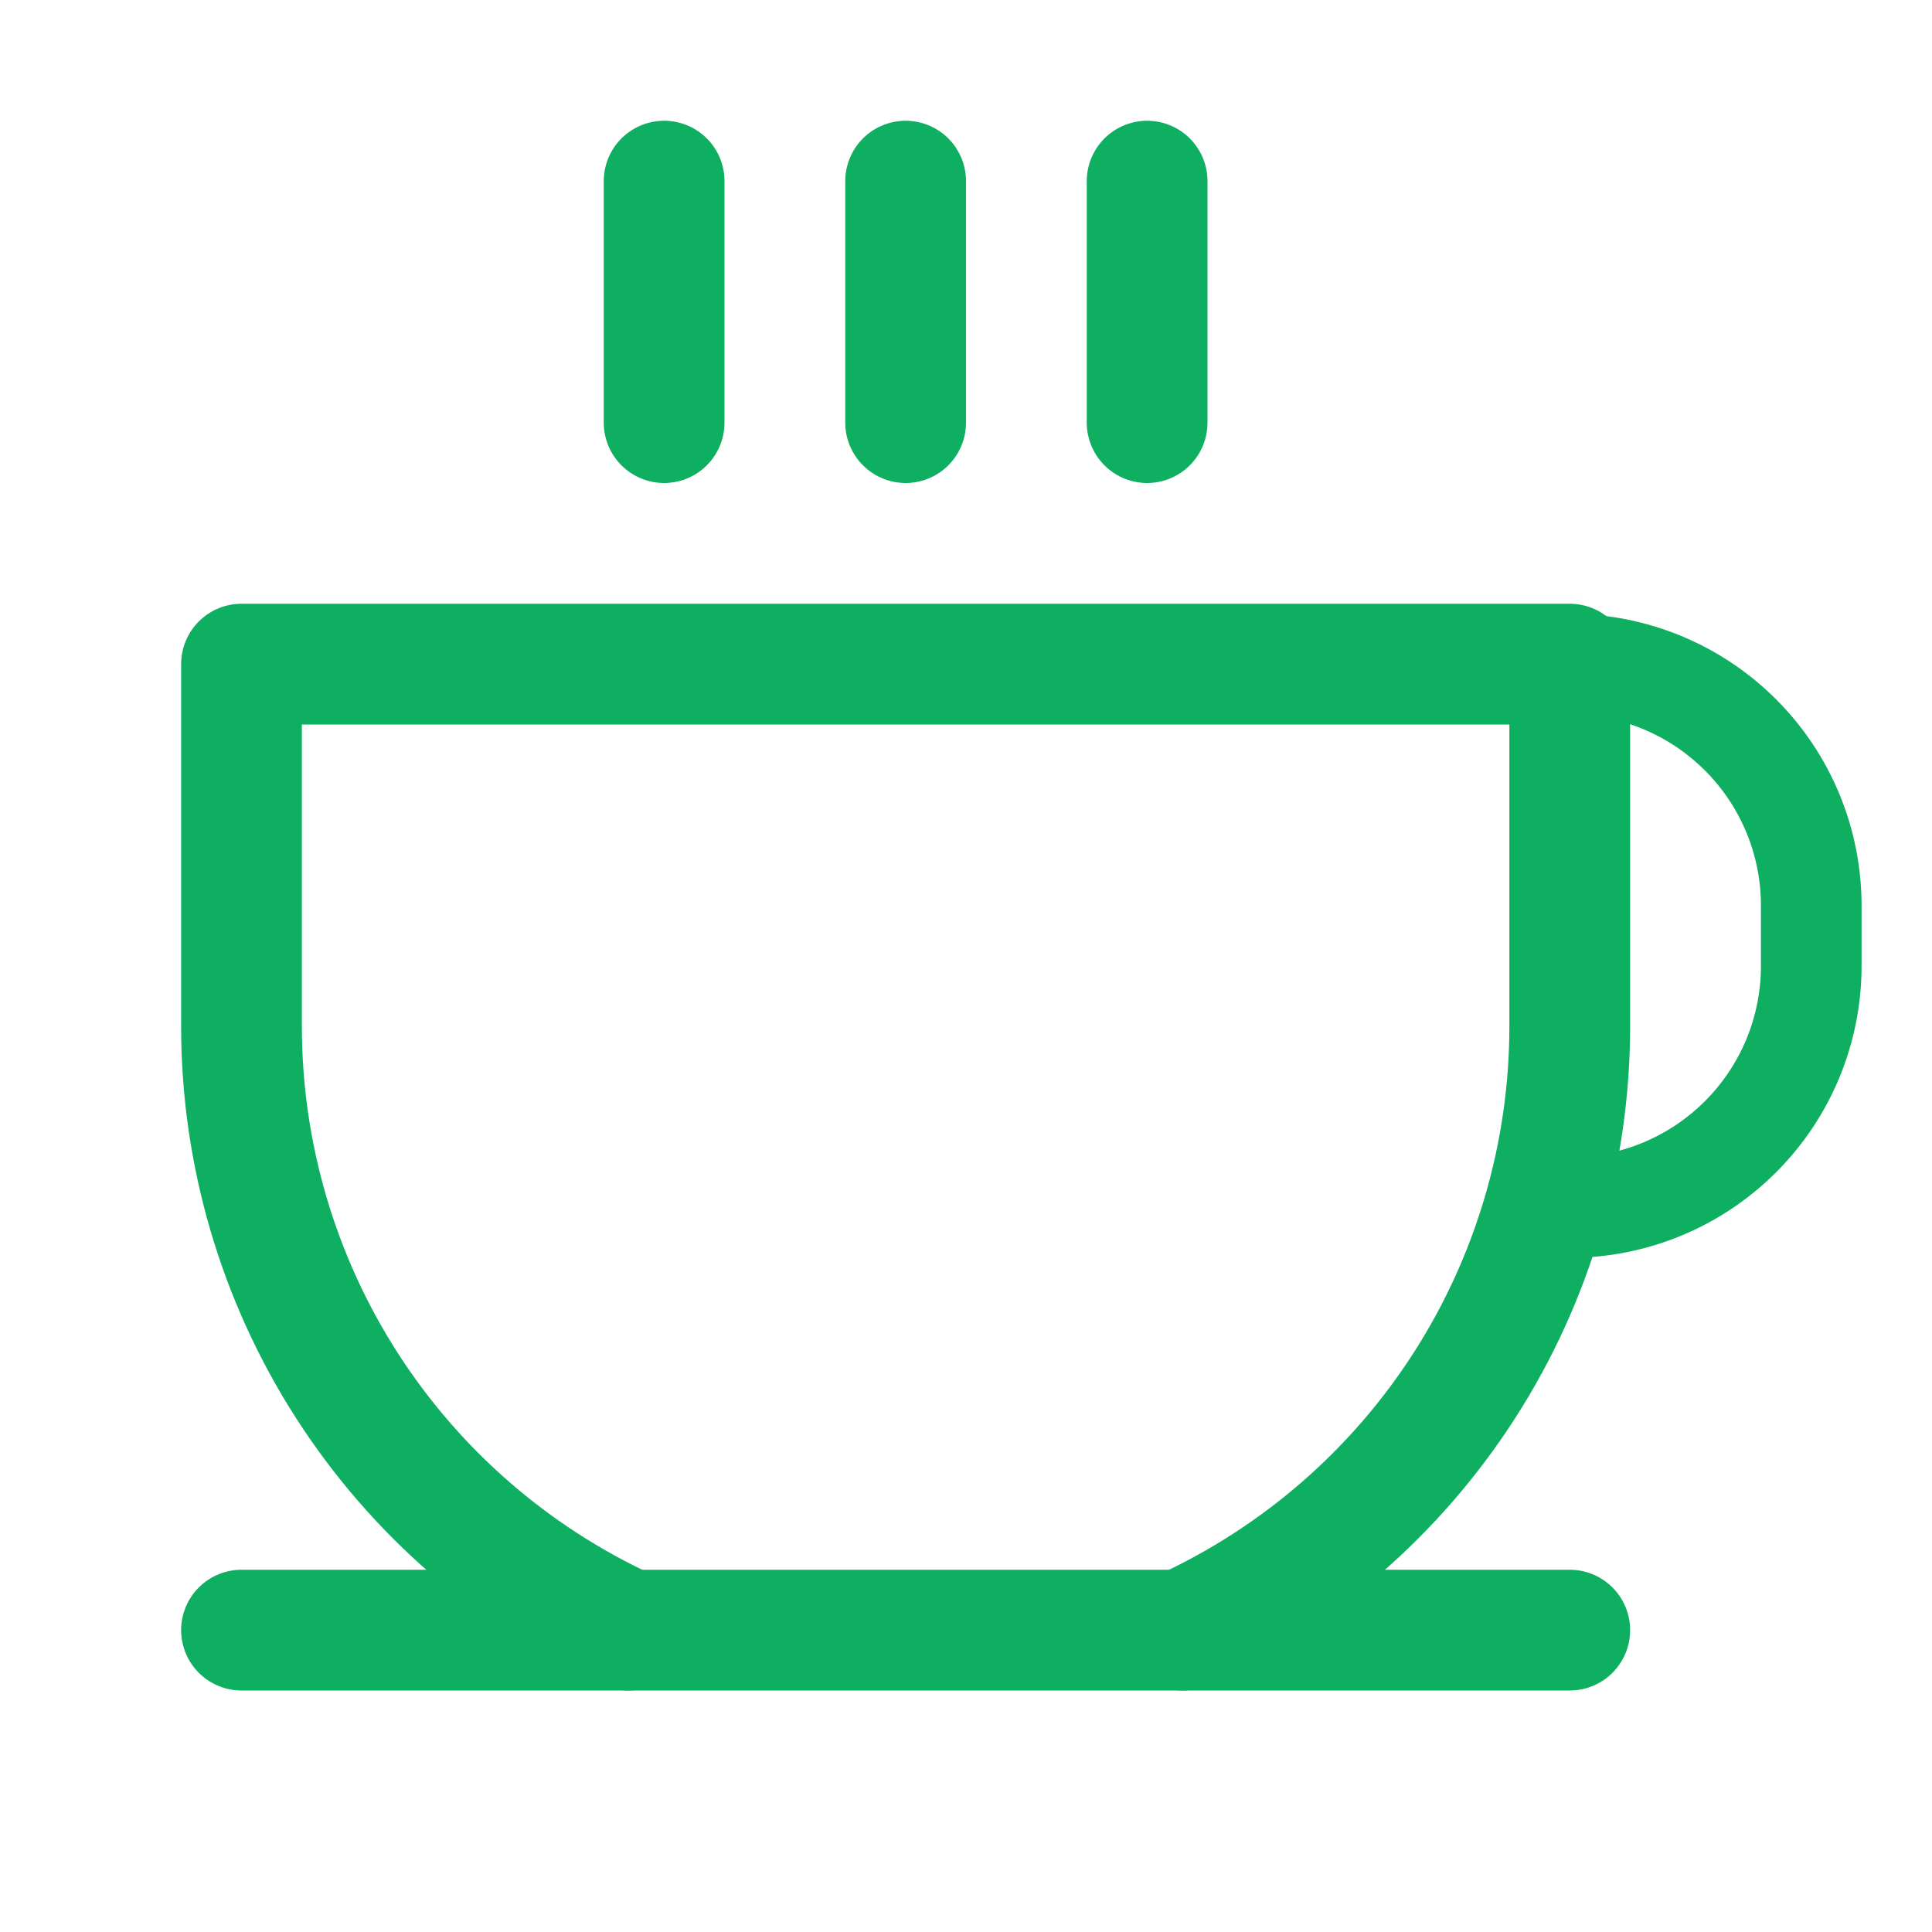 <svg width="24" height="24" viewBox="0 0 24 24" fill="none" xmlns="http://www.w3.org/2000/svg">
<path d="M8.25 2.25V5.25" stroke="#0FAF62" stroke-width="1.5" stroke-linecap="round" stroke-linejoin="round"/>
<path d="M11.25 2.25V5.25" stroke="#0FAF62" stroke-width="1.5" stroke-linecap="round" stroke-linejoin="round"/>
<path d="M14.25 2.25V5.25" stroke="#0FAF62" stroke-width="1.5" stroke-linecap="round" stroke-linejoin="round"/>
<path d="M3 20.25H19.5" stroke="#0FAF62" stroke-width="1.5" stroke-linecap="round" stroke-linejoin="round"/>
<path d="M7.809 20.25C6.374 19.591 5.158 18.535 4.305 17.205C3.453 15.876 3 14.329 3 12.75V8.25H19.5V12.75C19.5 14.329 19.047 15.876 18.195 17.205C17.342 18.535 16.126 19.591 14.691 20.25" stroke="#0FAF62" stroke-width="1.5" stroke-linecap="round" stroke-linejoin="round"/>
<path d="M19.5 8.25C20.296 8.25 21.058 8.566 21.621 9.129C22.184 9.691 22.5 10.454 22.5 11.25V12C22.5 12.796 22.184 13.559 21.621 14.121C21.058 14.684 20.296 15 19.5 15H19.183" stroke="#0FAF62" stroke-width="1.25" stroke-linecap="round" stroke-linejoin="round"/>
</svg>
